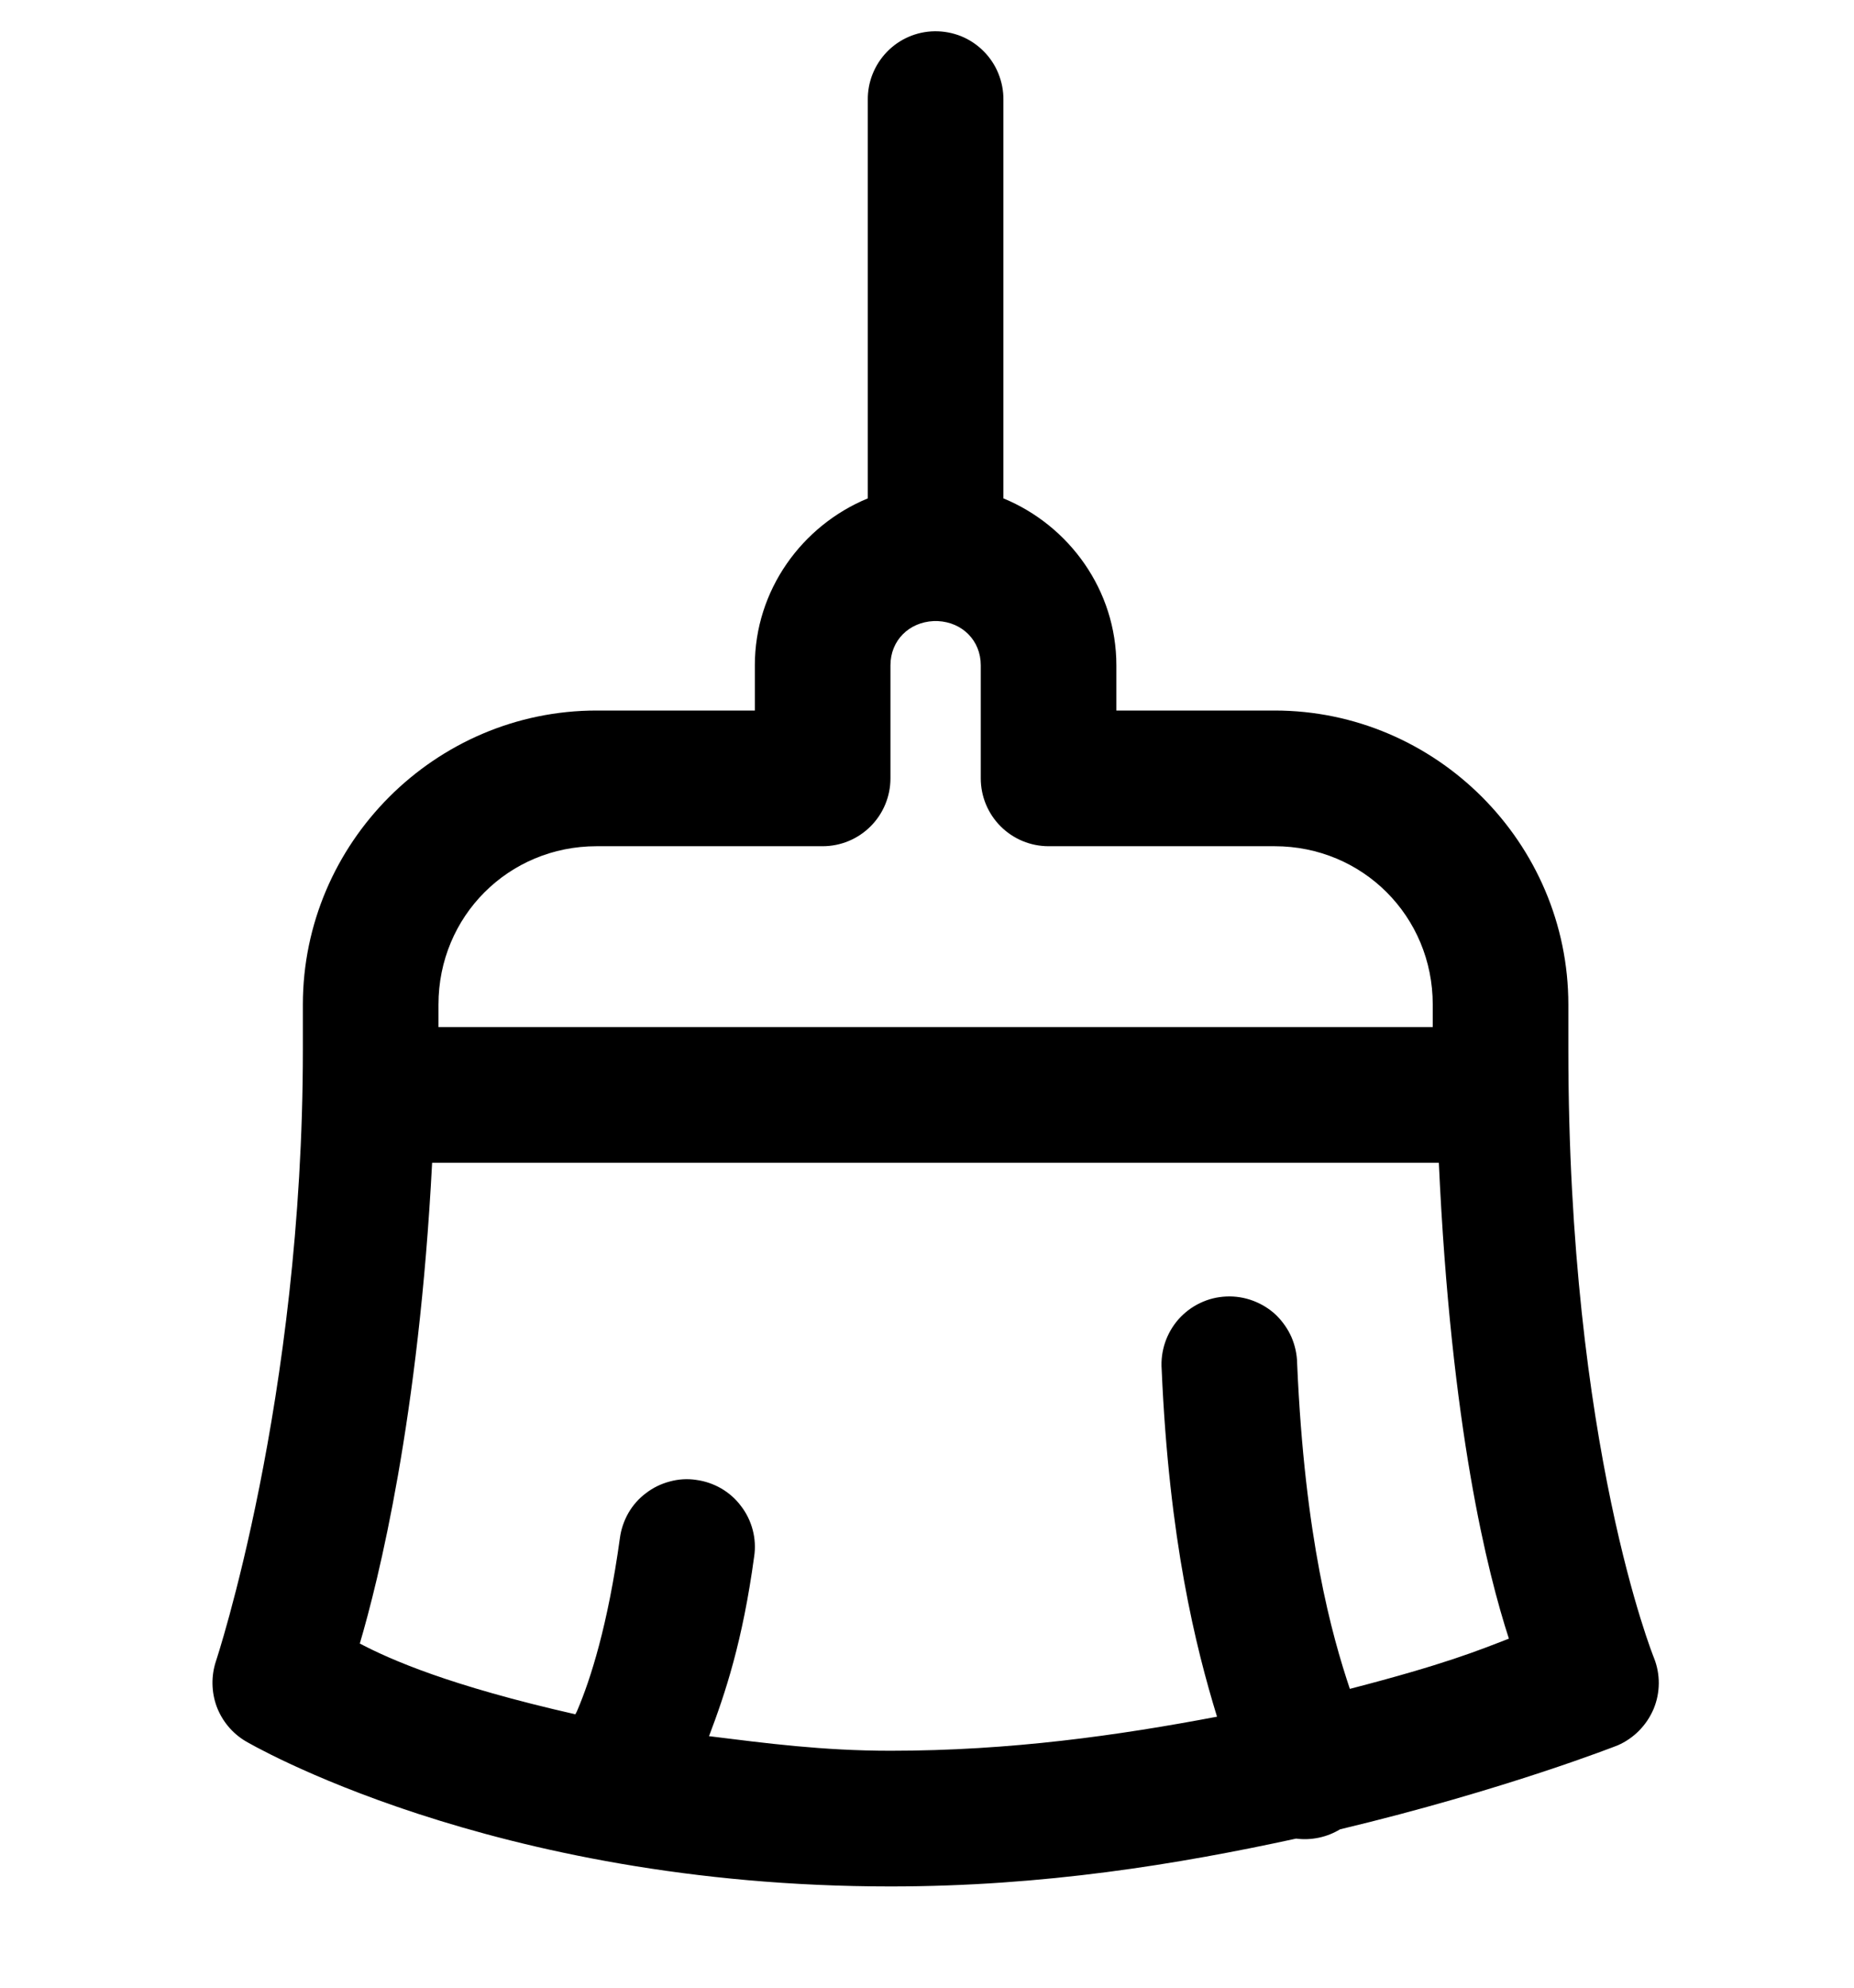 <svg width="14" height="15" viewBox="0 0 14 15" fill="none" xmlns="http://www.w3.org/2000/svg">
<g clip-path="url(#clip0_961_10010)">
<path d="M7.057 0.236C6.921 0.238 6.792 0.294 6.698 0.391C6.603 0.489 6.551 0.62 6.553 0.755V3.761C6.056 3.966 5.7 4.454 5.7 5.021V5.362H4.505C3.286 5.362 2.287 6.362 2.287 7.581V7.922C2.287 10.567 1.63 12.538 1.63 12.538C1.594 12.649 1.596 12.768 1.636 12.878C1.677 12.987 1.753 13.079 1.853 13.139C1.853 13.139 3.702 14.236 6.724 14.236C7.881 14.236 8.899 14.068 9.787 13.875C9.902 13.89 10.02 13.865 10.119 13.805C11.366 13.507 12.216 13.171 12.216 13.171C12.338 13.118 12.435 13.019 12.487 12.896C12.538 12.773 12.539 12.634 12.489 12.51C12.489 12.51 11.843 10.918 11.843 7.922V7.581C11.843 6.362 10.844 5.362 9.625 5.362H8.43V5.021C8.43 4.454 8.074 3.966 7.577 3.761V0.755C7.578 0.687 7.565 0.619 7.539 0.555C7.514 0.492 7.475 0.434 7.427 0.386C7.378 0.337 7.321 0.299 7.257 0.273C7.194 0.248 7.126 0.235 7.057 0.236ZM7.049 4.687C7.06 4.687 7.071 4.687 7.082 4.687C7.266 4.696 7.406 4.833 7.406 5.021V5.874C7.406 6.01 7.46 6.14 7.556 6.236C7.652 6.332 7.782 6.386 7.918 6.386H9.625C10.29 6.386 10.819 6.915 10.819 7.581V7.751H3.311V7.581C3.311 6.915 3.84 6.386 4.505 6.386H6.212C6.348 6.386 6.478 6.332 6.574 6.236C6.67 6.14 6.724 6.01 6.724 5.874V5.021C6.724 4.833 6.864 4.696 7.049 4.687ZM3.263 8.775H10.865C10.957 10.78 11.233 11.87 11.394 12.366C11.164 12.455 10.912 12.559 10.193 12.745C10.058 12.342 9.852 11.612 9.795 10.289C9.794 10.22 9.779 10.153 9.752 10.09C9.724 10.027 9.684 9.971 9.635 9.923C9.585 9.876 9.526 9.84 9.462 9.816C9.398 9.792 9.329 9.781 9.261 9.784C9.192 9.787 9.125 9.803 9.063 9.833C9.001 9.862 8.946 9.904 8.9 9.955C8.855 10.006 8.82 10.066 8.798 10.131C8.776 10.196 8.767 10.265 8.772 10.333C8.828 11.626 9.029 12.43 9.19 12.955C8.446 13.096 7.633 13.212 6.724 13.212C6.21 13.212 5.783 13.155 5.354 13.102C5.477 12.778 5.608 12.386 5.695 11.745C5.705 11.679 5.701 11.611 5.684 11.546C5.667 11.481 5.637 11.419 5.596 11.366C5.556 11.312 5.505 11.267 5.447 11.233C5.388 11.199 5.324 11.177 5.257 11.168C5.191 11.158 5.123 11.162 5.058 11.18C4.993 11.197 4.931 11.227 4.878 11.268C4.824 11.308 4.779 11.359 4.745 11.418C4.712 11.476 4.69 11.54 4.681 11.607C4.59 12.268 4.458 12.676 4.36 12.906C4.347 12.936 4.355 12.914 4.345 12.937C3.39 12.72 2.948 12.524 2.717 12.403C2.857 11.928 3.163 10.705 3.263 8.775Z" fill="black"/>
</g>
<defs>
<clipPath id="clip0_961_10010">
<rect width="14" height="14" fill="white" transform="translate(0 0.236)"/>
</clipPath>
</defs>
</svg>
